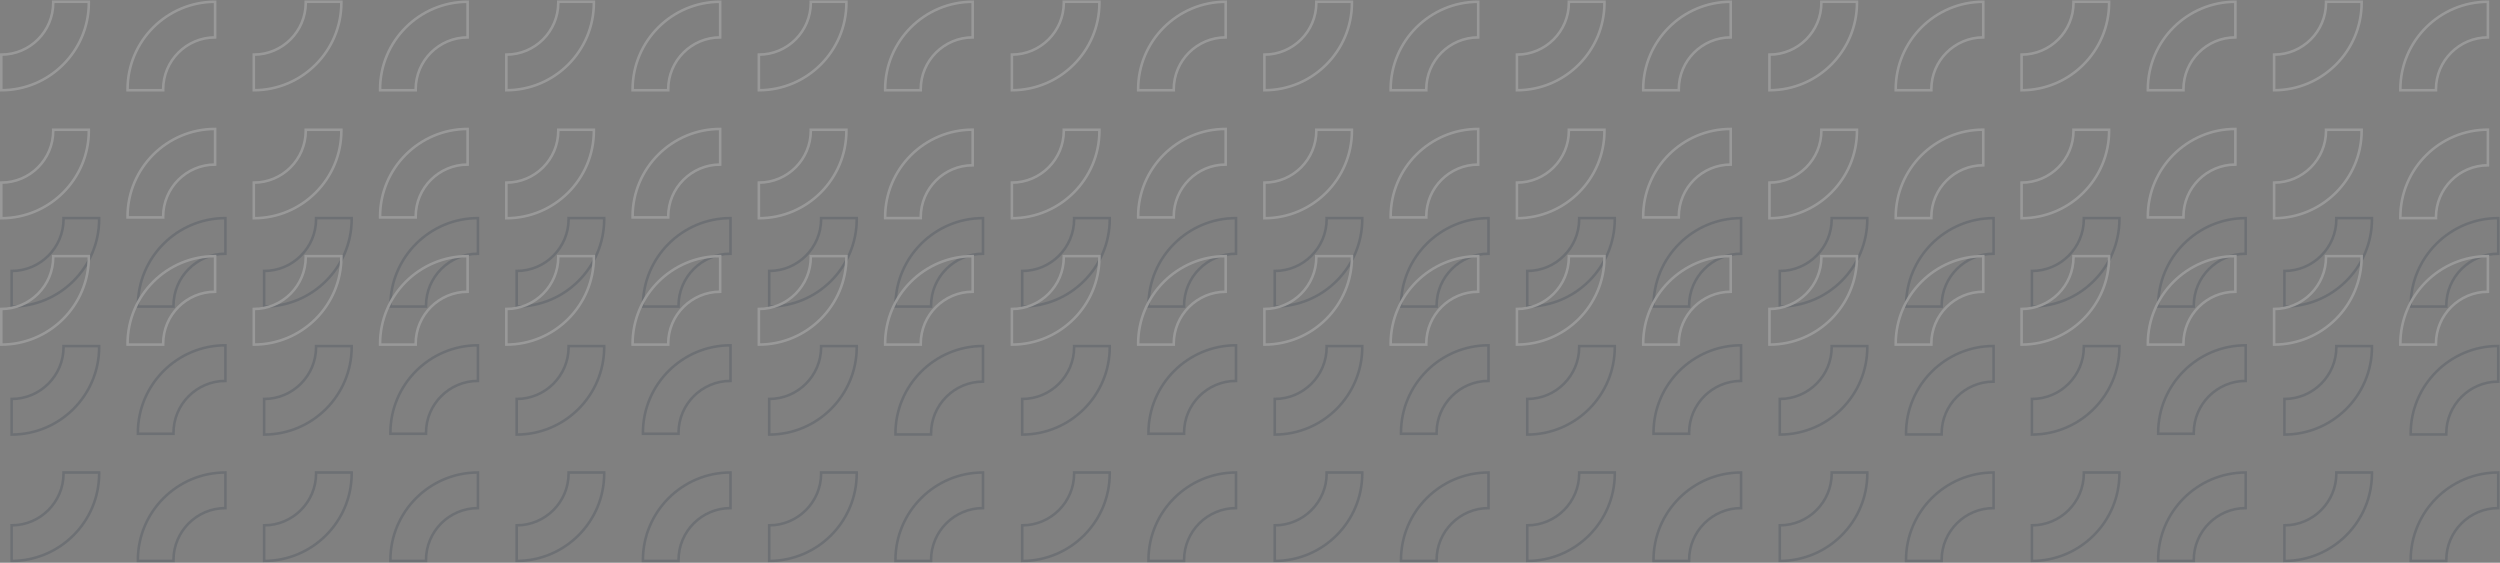 <?xml version="1.0" encoding="UTF-8"?>
<svg width="1937px" height="436px" viewBox="0 0 1937 436" version="1.1" xmlns="http://www.w3.org/2000/svg" xmlns:xlink="http://www.w3.org/1999/xlink">
    <rect x="0" y="0" width="1937" height="436" fill="#808080" stroke="none"/>
    <title>Group 2</title>
    <g id="DESIGN---Web" stroke="none" stroke-width="1" fill="none" fill-rule="evenodd" opacity="0.203">
        <g id="best-pozicka.sk---Design---Dofinancovanie-HYPO" transform="translate(9, -875)" stroke-width="2">
            <g id="Group-2" transform="translate(-8, 876.374)">
                <g id="Group-13" transform="translate(8, 167.626)" stroke="#223146">
                    <path d="M67.828,0.714 C67.828,38.114 37.4,68.542 0,68.542 L0,40.953 C22.188,40.953 40.239,22.902 40.239,0.714 C40.239,0.477 40.235,0.237 40.232,0 L67.821,0 C67.828,0.237 67.828,0.477 67.828,0.714" id="Fill-67-Copy-3"></path>
                    <path d="M850.828,0.714 C850.828,38.114 820.4,68.542 783,68.542 L783,40.953 C805.188,40.953 823.239,22.902 823.239,0.714 C823.239,0.477 823.235,0.237 823.232,0 L850.821,0 C850.828,0.237 850.828,0.477 850.828,0.714" id="Fill-67-Copy-4"></path>
                    <path d="M97.828,67.828 C97.828,30.428 128.256,0 165.656,0 L165.656,27.589 C143.468,27.589 125.417,45.64 125.417,67.828 C125.417,68.065 125.421,68.305 125.424,68.542 L97.835,68.542 C97.828,68.305 97.828,68.065 97.828,67.828" id="Fill-71-Copy-3"></path>
                    <path d="M880.828,67.828 C880.828,30.428 911.256,0 948.656,0 L948.656,27.589 C926.468,27.589 908.417,45.64 908.417,67.828 C908.417,68.065 908.421,68.305 908.424,68.542 L880.835,68.542 C880.828,68.305 880.828,68.065 880.828,67.828" id="Fill-71-Copy-4"></path>
                    <path d="M263.484,0.714 C263.484,38.114 233.056,68.542 195.656,68.542 L195.656,40.953 C217.844,40.953 235.895,22.902 235.895,0.714 C235.895,0.477 235.891,0.237 235.888,0 L263.478,0 C263.484,0.237 263.484,0.477 263.484,0.714" id="Fill-75-Copy-3"></path>
                    <path d="M1046.484,0.714 C1046.484,38.114 1016.056,68.542 978.656,68.542 L978.656,40.953 C1000.844,40.953 1018.895,22.902 1018.895,0.714 C1018.895,0.477 1018.891,0.237 1018.888,0 L1046.478,0 C1046.484,0.237 1046.484,0.477 1046.484,0.714" id="Fill-75-Copy-4"></path>
                    <path d="M293.484,67.828 C293.484,30.428 323.912,0 361.312,0 L361.312,27.589 C339.124,27.589 321.073,45.64 321.073,67.828 C321.073,68.065 321.077,68.305 321.08,68.542 L293.491,68.542 C293.484,68.305 293.484,68.065 293.484,67.828" id="Fill-79-Copy-3"></path>
                    <path d="M1076.484,67.828 C1076.484,30.428 1106.912,0 1144.312,0 L1144.312,27.589 C1122.124,27.589 1104.073,45.64 1104.073,67.828 C1104.073,68.065 1104.077,68.305 1104.08,68.542 L1076.491,68.542 C1076.484,68.305 1076.484,68.065 1076.484,67.828" id="Fill-79-Copy-4"></path>
                    <path d="M67.828,99.883 C67.828,137.283 37.4,167.711 0,167.711 L0,140.122 C22.188,140.122 40.239,122.071 40.239,99.883 C40.239,99.646 40.235,99.406 40.232,99.169 L67.822,99.169 C67.828,99.406 67.828,99.646 67.828,99.883" id="Fill-81-Copy-3"></path>
                    <path d="M850.828,99.883 C850.828,137.283 820.4,167.711 783,167.711 L783,140.122 C805.188,140.122 823.239,122.071 823.239,99.883 C823.239,99.646 823.235,99.406 823.232,99.169 L850.822,99.169 C850.828,99.406 850.828,99.646 850.828,99.883" id="Fill-81-Copy-4"></path>
                    <path d="M67.828,197.798 C67.828,235.198 37.4,265.626 0,265.626 L0,238.037 C22.188,238.037 40.239,219.986 40.239,197.798 C40.239,197.561 40.235,197.321 40.232,197.084 L67.821,197.084 C67.828,197.321 67.828,197.561 67.828,197.798" id="Fill-83-Copy-3"></path>
                    <path d="M850.828,197.798 C850.828,235.198 820.4,265.626 783,265.626 L783,238.037 C805.188,238.037 823.239,219.986 823.239,197.798 C823.239,197.561 823.235,197.321 823.232,197.084 L850.821,197.084 C850.828,197.321 850.828,197.561 850.828,197.798" id="Fill-83-Copy-4"></path>
                    <path d="M97.828,166.37 C97.828,128.97 128.256,98.542 165.656,98.542 L165.656,126.131 C143.469,126.131 125.417,144.182 125.417,166.37 C125.417,166.607 125.421,166.847 125.424,167.084 L97.835,167.084 C97.828,166.847 97.828,166.607 97.828,166.37" id="Fill-85-Copy-3"></path>
                    <path d="M880.828,166.37 C880.828,128.97 911.256,98.542 948.656,98.542 L948.656,126.131 C926.469,126.131 908.417,144.182 908.417,166.37 C908.417,166.607 908.421,166.847 908.424,167.084 L880.835,167.084 C880.828,166.847 880.828,166.607 880.828,166.37" id="Fill-85-Copy-4"></path>
                    <path d="M97.828,264.912 C97.828,227.512 128.256,197.084 165.656,197.084 L165.656,224.673 C143.468,224.673 125.417,242.724 125.417,264.912 C125.417,265.149 125.421,265.389 125.424,265.626 L97.835,265.626 C97.828,265.389 97.828,265.149 97.828,264.912" id="Fill-87-Copy-3"></path>
                    <path d="M880.828,264.912 C880.828,227.512 911.256,197.084 948.656,197.084 L948.656,224.673 C926.468,224.673 908.417,242.724 908.417,264.912 C908.417,265.149 908.421,265.389 908.424,265.626 L880.835,265.626 C880.828,265.389 880.828,265.149 880.828,264.912" id="Fill-87-Copy-4"></path>
                    <path d="M263.484,99.883 C263.484,137.283 233.056,167.711 195.656,167.711 L195.656,140.122 C217.844,140.122 235.895,122.071 235.895,99.883 C235.895,99.646 235.891,99.406 235.888,99.169 L263.478,99.169 C263.484,99.406 263.484,99.646 263.484,99.883" id="Fill-90-Copy-3"></path>
                    <path d="M1046.484,99.883 C1046.484,137.283 1016.056,167.711 978.656,167.711 L978.656,140.122 C1000.844,140.122 1018.895,122.071 1018.895,99.883 C1018.895,99.646 1018.891,99.406 1018.888,99.169 L1046.478,99.169 C1046.484,99.406 1046.484,99.646 1046.484,99.883" id="Fill-90-Copy-4"></path>
                    <path d="M263.484,197.798 C263.484,235.198 233.056,265.626 195.656,265.626 L195.656,238.037 C217.844,238.037 235.895,219.986 235.895,197.798 C235.895,197.561 235.891,197.321 235.888,197.084 L263.478,197.084 C263.484,197.321 263.484,197.561 263.484,197.798" id="Fill-92-Copy-3"></path>
                    <path d="M1046.484,197.798 C1046.484,235.198 1016.056,265.626 978.656,265.626 L978.656,238.037 C1000.844,238.037 1018.895,219.986 1018.895,197.798 C1018.895,197.561 1018.891,197.321 1018.888,197.084 L1046.478,197.084 C1046.484,197.321 1046.484,197.561 1046.484,197.798" id="Fill-92-Copy-4"></path>
                    <path d="M293.484,166.37 C293.484,128.97 323.912,98.542 361.312,98.542 L361.312,126.131 C339.125,126.131 321.073,144.182 321.073,166.37 C321.073,166.607 321.077,166.847 321.08,167.084 L293.491,167.084 C293.484,166.847 293.484,166.607 293.484,166.37" id="Fill-94-Copy-3"></path>
                    <path d="M1076.484,166.37 C1076.484,128.97 1106.912,98.542 1144.312,98.542 L1144.312,126.131 C1122.125,126.131 1104.073,144.182 1104.073,166.37 C1104.073,166.607 1104.077,166.847 1104.08,167.084 L1076.491,167.084 C1076.484,166.847 1076.484,166.607 1076.484,166.37" id="Fill-94-Copy-4"></path>
                    <path d="M293.484,264.912 C293.484,227.512 323.912,197.084 361.312,197.084 L361.312,224.673 C339.124,224.673 321.073,242.724 321.073,264.912 C321.073,265.149 321.077,265.389 321.08,265.626 L293.491,265.626 C293.484,265.389 293.484,265.149 293.484,264.912" id="Fill-96-Copy-3"></path>
                    <path d="M1076.484,264.912 C1076.484,227.512 1106.912,197.084 1144.312,197.084 L1144.312,224.673 C1122.124,224.673 1104.073,242.724 1104.073,264.912 C1104.073,265.149 1104.077,265.389 1104.08,265.626 L1076.491,265.626 C1076.484,265.389 1076.484,265.149 1076.484,264.912" id="Fill-96-Copy-4"></path>
                    <path d="M459.14,0.714 C459.14,38.114 428.712,68.542 391.312,68.542 L391.312,40.953 C413.5,40.953 431.551,22.902 431.551,0.714 C431.551,0.477 431.548,0.237 431.545,0 L459.134,0 C459.14,0.237 459.14,0.477 459.14,0.714" id="Fill-101-Copy-3"></path>
                    <path d="M1242.14,0.714 C1242.14,38.114 1211.713,68.542 1174.312,68.542 L1174.312,40.953 C1196.499,40.953 1214.552,22.902 1214.552,0.714 C1214.552,0.477 1214.547,0.237 1214.544,0 L1242.133,0 C1242.14,0.237 1242.14,0.477 1242.14,0.714" id="Fill-101-Copy-4"></path>
                    <path d="M1633.14,0.714 C1633.14,38.114 1602.713,68.542 1565.312,68.542 L1565.312,40.953 C1587.499,40.953 1605.552,22.902 1605.552,0.714 C1605.552,0.477 1605.547,0.237 1605.544,0 L1633.133,0 C1633.14,0.237 1633.14,0.477 1633.14,0.714" id="Fill-101-Copy-5"></path>
                    <path d="M489.14,67.828 C489.14,30.428 519.568,0 556.968,0 L556.968,27.589 C534.782,27.589 516.73,45.64 516.73,67.828 C516.73,68.065 516.734,68.305 516.736,68.542 L489.147,68.542 C489.14,68.305 489.14,68.065 489.14,67.828" id="Fill-105-Copy-3"></path>
                    <path d="M1272.14,67.828 C1272.14,30.428 1302.569,0 1339.968,0 L1339.968,27.589 C1317.782,27.589 1299.729,45.64 1299.729,67.828 C1299.729,68.065 1299.734,68.305 1299.736,68.542 L1272.148,68.542 C1272.14,68.305 1272.14,68.065 1272.14,67.828" id="Fill-105-Copy-4"></path>
                    <path d="M1663.14,67.828 C1663.14,30.428 1693.569,0 1730.968,0 L1730.968,27.589 C1708.782,27.589 1690.729,45.64 1690.729,67.828 C1690.729,68.065 1690.734,68.305 1690.736,68.542 L1663.148,68.542 C1663.14,68.305 1663.14,68.065 1663.14,67.828" id="Fill-105-Copy-5"></path>
                    <path d="M654.797,0.714 C654.797,38.114 624.369,68.542 586.969,68.542 L586.969,40.953 C609.157,40.953 627.208,22.902 627.208,0.714 C627.208,0.477 627.204,0.237 627.201,0 L654.791,0 C654.797,0.237 654.797,0.477 654.797,0.714" id="Fill-109-Copy-3"></path>
                    <path d="M1437.797,0.714 C1437.797,38.114 1407.369,68.542 1369.969,68.542 L1369.969,40.953 C1392.157,40.953 1410.208,22.902 1410.208,0.714 C1410.208,0.477 1410.204,0.237 1410.201,0 L1437.791,0 C1437.797,0.237 1437.797,0.477 1437.797,0.714" id="Fill-109-Copy-4"></path>
                    <path d="M1828.797,0.714 C1828.797,38.114 1798.369,68.542 1760.969,68.542 L1760.969,40.953 C1783.157,40.953 1801.208,22.902 1801.208,0.714 C1801.208,0.477 1801.204,0.237 1801.201,0 L1828.791,0 C1828.797,0.237 1828.797,0.477 1828.797,0.714" id="Fill-109-Copy-5"></path>
                    <path d="M684.797,67.828 C684.797,30.428 715.225,0 752.625,0 L752.625,27.589 C730.437,27.589 712.386,45.64 712.386,67.828 C712.386,68.065 712.39,68.305 712.393,68.542 L684.803,68.542 C684.797,68.305 684.797,68.065 684.797,67.828" id="Fill-113-Copy-3"></path>
                    <path d="M1467.797,67.828 C1467.797,30.428 1498.225,0 1535.625,0 L1535.625,27.589 C1513.437,27.589 1495.386,45.64 1495.386,67.828 C1495.386,68.065 1495.39,68.305 1495.393,68.542 L1467.803,68.542 C1467.797,68.305 1467.797,68.065 1467.797,67.828" id="Fill-113-Copy-4"></path>
                    <path d="M1858.797,67.828 C1858.797,30.428 1889.225,0 1926.625,0 L1926.625,27.589 C1904.437,27.589 1886.386,45.64 1886.386,67.828 C1886.386,68.065 1886.39,68.305 1886.393,68.542 L1858.803,68.542 C1858.797,68.305 1858.797,68.065 1858.797,67.828" id="Fill-113-Copy-5"></path>
                    <path d="M459.14,99.883 C459.14,137.283 428.712,167.711 391.312,167.711 L391.312,140.122 C413.5,140.122 431.551,122.071 431.551,99.883 C431.551,99.646 431.548,99.406 431.545,99.169 L459.134,99.169 C459.14,99.406 459.14,99.646 459.14,99.883" id="Fill-115-Copy-3"></path>
                    <path d="M1242.14,99.883 C1242.14,137.283 1211.713,167.711 1174.312,167.711 L1174.312,140.122 C1196.499,140.122 1214.552,122.071 1214.552,99.883 C1214.552,99.646 1214.547,99.406 1214.544,99.169 L1242.133,99.169 C1242.14,99.406 1242.14,99.646 1242.14,99.883" id="Fill-115-Copy-4"></path>
                    <path d="M1633.14,99.883 C1633.14,137.283 1602.713,167.711 1565.312,167.711 L1565.312,140.122 C1587.499,140.122 1605.552,122.071 1605.552,99.883 C1605.552,99.646 1605.547,99.406 1605.544,99.169 L1633.133,99.169 C1633.14,99.406 1633.14,99.646 1633.14,99.883" id="Fill-115-Copy-5"></path>
                    <path d="M459.14,197.798 C459.14,235.198 428.712,265.626 391.312,265.626 L391.312,238.037 C413.5,238.037 431.551,219.986 431.551,197.798 C431.551,197.561 431.548,197.321 431.545,197.084 L459.134,197.084 C459.14,197.321 459.14,197.561 459.14,197.798" id="Fill-117-Copy-3"></path>
                    <path d="M1242.14,197.798 C1242.14,235.198 1211.713,265.626 1174.312,265.626 L1174.312,238.037 C1196.499,238.037 1214.552,219.986 1214.552,197.798 C1214.552,197.561 1214.547,197.321 1214.544,197.084 L1242.133,197.084 C1242.14,197.321 1242.14,197.561 1242.14,197.798" id="Fill-117-Copy-4"></path>
                    <path d="M1633.14,197.798 C1633.14,235.198 1602.713,265.626 1565.312,265.626 L1565.312,238.037 C1587.499,238.037 1605.552,219.986 1605.552,197.798 C1605.552,197.561 1605.547,197.321 1605.544,197.084 L1633.133,197.084 C1633.14,197.321 1633.14,197.561 1633.14,197.798" id="Fill-117-Copy-5"></path>
                    <path d="M489.14,166.37 C489.14,128.97 519.568,98.542 556.968,98.542 L556.968,126.131 C534.782,126.131 516.73,144.182 516.73,166.37 C516.73,166.607 516.734,166.847 516.736,167.084 L489.147,167.084 C489.14,166.847 489.14,166.607 489.14,166.37" id="Fill-119-Copy-3"></path>
                    <path d="M1272.14,166.37 C1272.14,128.97 1302.569,98.542 1339.968,98.542 L1339.968,126.131 C1317.782,126.131 1299.729,144.182 1299.729,166.37 C1299.729,166.607 1299.734,166.847 1299.736,167.084 L1272.148,167.084 C1272.14,166.847 1272.14,166.607 1272.14,166.37" id="Fill-119-Copy-4"></path>
                    <path d="M1663.14,166.37 C1663.14,128.97 1693.569,98.542 1730.968,98.542 L1730.968,126.131 C1708.782,126.131 1690.729,144.182 1690.729,166.37 C1690.729,166.607 1690.734,166.847 1690.736,167.084 L1663.148,167.084 C1663.14,166.847 1663.14,166.607 1663.14,166.37" id="Fill-119-Copy-5"></path>
                    <path d="M489.14,264.912 C489.14,227.512 519.568,197.084 556.968,197.084 L556.968,224.673 C534.782,224.673 516.73,242.724 516.73,264.912 C516.73,265.149 516.734,265.389 516.736,265.626 L489.147,265.626 C489.14,265.389 489.14,265.149 489.14,264.912" id="Fill-121-Copy-3"></path>
                    <path d="M1272.14,264.912 C1272.14,227.512 1302.569,197.084 1339.968,197.084 L1339.968,224.673 C1317.782,224.673 1299.729,242.724 1299.729,264.912 C1299.729,265.149 1299.734,265.389 1299.736,265.626 L1272.148,265.626 C1272.14,265.389 1272.14,265.149 1272.14,264.912" id="Fill-121-Copy-4"></path>
                    <path d="M1663.14,264.912 C1663.14,227.512 1693.569,197.084 1730.968,197.084 L1730.968,224.673 C1708.782,224.673 1690.729,242.724 1690.729,264.912 C1690.729,265.149 1690.734,265.389 1690.736,265.626 L1663.148,265.626 C1663.14,265.389 1663.14,265.149 1663.14,264.912" id="Fill-121-Copy-5"></path>
                    <path d="M654.797,99.883 C654.797,137.283 624.369,167.711 586.969,167.711 L586.969,140.122 C609.157,140.122 627.208,122.071 627.208,99.883 C627.208,99.646 627.204,99.406 627.201,99.169 L654.791,99.169 C654.797,99.406 654.797,99.646 654.797,99.883" id="Fill-124-Copy-3"></path>
                    <path d="M1437.797,99.883 C1437.797,137.283 1407.369,167.711 1369.969,167.711 L1369.969,140.122 C1392.157,140.122 1410.208,122.071 1410.208,99.883 C1410.208,99.646 1410.204,99.406 1410.201,99.169 L1437.791,99.169 C1437.797,99.406 1437.797,99.646 1437.797,99.883" id="Fill-124-Copy-4"></path>
                    <path d="M1828.797,99.883 C1828.797,137.283 1798.369,167.711 1760.969,167.711 L1760.969,140.122 C1783.157,140.122 1801.208,122.071 1801.208,99.883 C1801.208,99.646 1801.204,99.406 1801.201,99.169 L1828.791,99.169 C1828.797,99.406 1828.797,99.646 1828.797,99.883" id="Fill-124-Copy-5"></path>
                    <path d="M654.797,197.798 C654.797,235.198 624.369,265.626 586.969,265.626 L586.969,238.037 C609.157,238.037 627.208,219.986 627.208,197.798 C627.208,197.561 627.204,197.321 627.201,197.084 L654.791,197.084 C654.797,197.321 654.797,197.561 654.797,197.798" id="Fill-126-Copy-3"></path>
                    <path d="M1437.797,197.798 C1437.797,235.198 1407.369,265.626 1369.969,265.626 L1369.969,238.037 C1392.157,238.037 1410.208,219.986 1410.208,197.798 C1410.208,197.561 1410.204,197.321 1410.201,197.084 L1437.791,197.084 C1437.797,197.321 1437.797,197.561 1437.797,197.798" id="Fill-126-Copy-4"></path>
                    <path d="M1828.797,197.798 C1828.797,235.198 1798.369,265.626 1760.969,265.626 L1760.969,238.037 C1783.157,238.037 1801.208,219.986 1801.208,197.798 C1801.208,197.561 1801.204,197.321 1801.201,197.084 L1828.791,197.084 C1828.797,197.321 1828.797,197.561 1828.797,197.798" id="Fill-126-Copy-5"></path>
                    <path d="M684.797,264.912 C684.797,227.512 715.225,197.084 752.625,197.084 L752.625,224.673 C730.437,224.673 712.386,242.724 712.386,264.912 C712.386,265.149 712.39,265.389 712.393,265.626 L684.803,265.626 C684.797,265.389 684.797,265.149 684.797,264.912" id="Fill-130-Copy-4"></path>
                    <path d="M1467.797,264.912 C1467.797,227.512 1498.225,197.084 1535.625,197.084 L1535.625,224.673 C1513.437,224.673 1495.386,242.724 1495.386,264.912 C1495.386,265.149 1495.39,265.389 1495.393,265.626 L1467.803,265.626 C1467.797,265.389 1467.797,265.149 1467.797,264.912" id="Fill-130-Copy-6"></path>
                    <path d="M1858.797,264.912 C1858.797,227.512 1889.225,197.084 1926.625,197.084 L1926.625,224.673 C1904.437,224.673 1886.386,242.724 1886.386,264.912 C1886.386,265.149 1886.39,265.389 1886.393,265.626 L1858.803,265.626 C1858.797,265.389 1858.797,265.149 1858.797,264.912" id="Fill-130-Copy-8"></path>
                    <path d="M684.797,166.912 C684.797,129.512 715.225,99.084 752.625,99.084 L752.625,126.673 C730.437,126.673 712.386,144.724 712.386,166.912 C712.386,167.149 712.39,167.389 712.393,167.626 L684.803,167.626 C684.797,167.389 684.797,167.149 684.797,166.912" id="Fill-130-Copy-5"></path>
                    <path d="M1467.797,166.912 C1467.797,129.512 1498.225,99.084 1535.625,99.084 L1535.625,126.673 C1513.437,126.673 1495.386,144.724 1495.386,166.912 C1495.386,167.149 1495.39,167.389 1495.393,167.626 L1467.803,167.626 C1467.797,167.389 1467.797,167.149 1467.797,166.912" id="Fill-130-Copy-7"></path>
                    <path d="M1858.797,166.912 C1858.797,129.512 1889.225,99.084 1926.625,99.084 L1926.625,126.673 C1904.437,126.673 1886.386,144.724 1886.386,166.912 C1886.386,167.149 1886.39,167.389 1886.393,167.626 L1858.803,167.626 C1858.797,167.389 1858.797,167.149 1858.797,166.912" id="Fill-130-Copy-9"></path>
                </g>
                <g id="Group-13-Copy-5" transform="translate(0, -0)" stroke="#FFFFFF">
                    <path d="M67.828,0.714 C67.828,38.114 37.4,68.542 0,68.542 L0,40.953 C22.188,40.953 40.239,22.902 40.239,0.714 C40.239,0.477 40.235,0.237 40.232,4.54747351e-13 L67.821,4.54747351e-13 C67.828,0.237 67.828,0.477 67.828,0.714" id="Fill-67-Copy-3"></path>
                    <path d="M850.828,0.714 C850.828,38.114 820.4,68.542 783,68.542 L783,40.953 C805.188,40.953 823.239,22.902 823.239,0.714 C823.239,0.477 823.235,0.237 823.232,4.54747351e-13 L850.821,4.54747351e-13 C850.828,0.237 850.828,0.477 850.828,0.714" id="Fill-67-Copy-4"></path>
                    <path d="M97.828,67.828 C97.828,30.428 128.256,0 165.656,0 L165.656,27.589 C143.468,27.589 125.417,45.64 125.417,67.828 C125.417,68.065 125.421,68.305 125.424,68.542 L97.835,68.542 C97.828,68.305 97.828,68.065 97.828,67.828" id="Fill-71-Copy-3"></path>
                    <path d="M880.828,67.828 C880.828,30.428 911.256,0 948.656,0 L948.656,27.589 C926.468,27.589 908.417,45.64 908.417,67.828 C908.417,68.065 908.421,68.305 908.424,68.542 L880.835,68.542 C880.828,68.305 880.828,68.065 880.828,67.828" id="Fill-71-Copy-4"></path>
                    <path d="M263.484,0.714 C263.484,38.114 233.056,68.542 195.656,68.542 L195.656,40.953 C217.844,40.953 235.895,22.902 235.895,0.714 C235.895,0.477 235.891,0.237 235.888,4.54747351e-13 L263.478,4.54747351e-13 C263.484,0.237 263.484,0.477 263.484,0.714" id="Fill-75-Copy-3"></path>
                    <path d="M1046.484,0.714 C1046.484,38.114 1016.056,68.542 978.656,68.542 L978.656,40.953 C1000.844,40.953 1018.895,22.902 1018.895,0.714 C1018.895,0.477 1018.891,0.237 1018.888,4.54747351e-13 L1046.478,4.54747351e-13 C1046.484,0.237 1046.484,0.477 1046.484,0.714" id="Fill-75-Copy-4"></path>
                    <path d="M293.484,67.828 C293.484,30.428 323.912,0 361.312,0 L361.312,27.589 C339.124,27.589 321.073,45.64 321.073,67.828 C321.073,68.065 321.077,68.305 321.08,68.542 L293.491,68.542 C293.484,68.305 293.484,68.065 293.484,67.828" id="Fill-79-Copy-3"></path>
                    <path d="M1076.484,67.828 C1076.484,30.428 1106.912,0 1144.312,0 L1144.312,27.589 C1122.124,27.589 1104.073,45.64 1104.073,67.828 C1104.073,68.065 1104.077,68.305 1104.08,68.542 L1076.491,68.542 C1076.484,68.305 1076.484,68.065 1076.484,67.828" id="Fill-79-Copy-4"></path>
                    <path d="M67.828,99.883 C67.828,137.283 37.4,167.711 0,167.711 L0,140.122 C22.188,140.122 40.239,122.071 40.239,99.883 C40.239,99.646 40.235,99.406 40.232,99.169 L67.822,99.169 C67.828,99.406 67.828,99.646 67.828,99.883" id="Fill-81-Copy-3"></path>
                    <path d="M850.828,99.883 C850.828,137.283 820.4,167.711 783,167.711 L783,140.122 C805.188,140.122 823.239,122.071 823.239,99.883 C823.239,99.646 823.235,99.406 823.232,99.169 L850.822,99.169 C850.828,99.406 850.828,99.646 850.828,99.883" id="Fill-81-Copy-4"></path>
                    <path d="M67.828,197.798 C67.828,235.198 37.4,265.626 0,265.626 L0,238.037 C22.188,238.037 40.239,219.986 40.239,197.798 C40.239,197.561 40.235,197.321 40.232,197.084 L67.821,197.084 C67.828,197.321 67.828,197.561 67.828,197.798" id="Fill-83-Copy-3"></path>
                    <path d="M850.828,197.798 C850.828,235.198 820.4,265.626 783,265.626 L783,238.037 C805.188,238.037 823.239,219.986 823.239,197.798 C823.239,197.561 823.235,197.321 823.232,197.084 L850.821,197.084 C850.828,197.321 850.828,197.561 850.828,197.798" id="Fill-83-Copy-4"></path>
                    <path d="M97.828,166.37 C97.828,128.97 128.256,98.542 165.656,98.542 L165.656,126.131 C143.469,126.131 125.417,144.182 125.417,166.37 C125.417,166.607 125.421,166.847 125.424,167.084 L97.835,167.084 C97.828,166.847 97.828,166.607 97.828,166.37" id="Fill-85-Copy-3"></path>
                    <path d="M880.828,166.37 C880.828,128.97 911.256,98.542 948.656,98.542 L948.656,126.131 C926.469,126.131 908.417,144.182 908.417,166.37 C908.417,166.607 908.421,166.847 908.424,167.084 L880.835,167.084 C880.828,166.847 880.828,166.607 880.828,166.37" id="Fill-85-Copy-4"></path>
                    <path d="M97.828,264.912 C97.828,227.512 128.256,197.084 165.656,197.084 L165.656,224.673 C143.468,224.673 125.417,242.724 125.417,264.912 C125.417,265.149 125.421,265.389 125.424,265.626 L97.835,265.626 C97.828,265.389 97.828,265.149 97.828,264.912" id="Fill-87-Copy-3"></path>
                    <path d="M880.828,264.912 C880.828,227.512 911.256,197.084 948.656,197.084 L948.656,224.673 C926.468,224.673 908.417,242.724 908.417,264.912 C908.417,265.149 908.421,265.389 908.424,265.626 L880.835,265.626 C880.828,265.389 880.828,265.149 880.828,264.912" id="Fill-87-Copy-4"></path>
                    <path d="M263.484,99.883 C263.484,137.283 233.056,167.711 195.656,167.711 L195.656,140.122 C217.844,140.122 235.895,122.071 235.895,99.883 C235.895,99.646 235.891,99.406 235.888,99.169 L263.478,99.169 C263.484,99.406 263.484,99.646 263.484,99.883" id="Fill-90-Copy-3"></path>
                    <path d="M1046.484,99.883 C1046.484,137.283 1016.056,167.711 978.656,167.711 L978.656,140.122 C1000.844,140.122 1018.895,122.071 1018.895,99.883 C1018.895,99.646 1018.891,99.406 1018.888,99.169 L1046.478,99.169 C1046.484,99.406 1046.484,99.646 1046.484,99.883" id="Fill-90-Copy-4"></path>
                    <path d="M263.484,197.798 C263.484,235.198 233.056,265.626 195.656,265.626 L195.656,238.037 C217.844,238.037 235.895,219.986 235.895,197.798 C235.895,197.561 235.891,197.321 235.888,197.084 L263.478,197.084 C263.484,197.321 263.484,197.561 263.484,197.798" id="Fill-92-Copy-3"></path>
                    <path d="M1046.484,197.798 C1046.484,235.198 1016.056,265.626 978.656,265.626 L978.656,238.037 C1000.844,238.037 1018.895,219.986 1018.895,197.798 C1018.895,197.561 1018.891,197.321 1018.888,197.084 L1046.478,197.084 C1046.484,197.321 1046.484,197.561 1046.484,197.798" id="Fill-92-Copy-4"></path>
                    <path d="M293.484,166.37 C293.484,128.97 323.912,98.542 361.312,98.542 L361.312,126.131 C339.125,126.131 321.073,144.182 321.073,166.37 C321.073,166.607 321.077,166.847 321.08,167.084 L293.491,167.084 C293.484,166.847 293.484,166.607 293.484,166.37" id="Fill-94-Copy-3"></path>
                    <path d="M1076.484,166.37 C1076.484,128.97 1106.912,98.542 1144.312,98.542 L1144.312,126.131 C1122.125,126.131 1104.073,144.182 1104.073,166.37 C1104.073,166.607 1104.077,166.847 1104.08,167.084 L1076.491,167.084 C1076.484,166.847 1076.484,166.607 1076.484,166.37" id="Fill-94-Copy-4"></path>
                    <path d="M293.484,264.912 C293.484,227.512 323.912,197.084 361.312,197.084 L361.312,224.673 C339.124,224.673 321.073,242.724 321.073,264.912 C321.073,265.149 321.077,265.389 321.08,265.626 L293.491,265.626 C293.484,265.389 293.484,265.149 293.484,264.912" id="Fill-96-Copy-3"></path>
                    <path d="M1076.484,264.912 C1076.484,227.512 1106.912,197.084 1144.312,197.084 L1144.312,224.673 C1122.124,224.673 1104.073,242.724 1104.073,264.912 C1104.073,265.149 1104.077,265.389 1104.08,265.626 L1076.491,265.626 C1076.484,265.389 1076.484,265.149 1076.484,264.912" id="Fill-96-Copy-4"></path>
                    <path d="M459.14,0.714 C459.14,38.114 428.712,68.542 391.312,68.542 L391.312,40.953 C413.5,40.953 431.551,22.902 431.551,0.714 C431.551,0.477 431.548,0.237 431.545,4.54747351e-13 L459.134,4.54747351e-13 C459.14,0.237 459.14,0.477 459.14,0.714" id="Fill-101-Copy-3"></path>
                    <path d="M1242.14,0.714 C1242.14,38.114 1211.713,68.542 1174.312,68.542 L1174.312,40.953 C1196.499,40.953 1214.552,22.902 1214.552,0.714 C1214.552,0.477 1214.547,0.237 1214.544,4.54747351e-13 L1242.133,4.54747351e-13 C1242.14,0.237 1242.14,0.477 1242.14,0.714" id="Fill-101-Copy-4"></path>
                    <path d="M1633.14,0.714 C1633.14,38.114 1602.713,68.542 1565.312,68.542 L1565.312,40.953 C1587.499,40.953 1605.552,22.902 1605.552,0.714 C1605.552,0.477 1605.547,0.237 1605.544,4.54747351e-13 L1633.133,4.54747351e-13 C1633.14,0.237 1633.14,0.477 1633.14,0.714" id="Fill-101-Copy-5"></path>
                    <path d="M489.14,67.828 C489.14,30.428 519.568,0 556.968,0 L556.968,27.589 C534.782,27.589 516.73,45.64 516.73,67.828 C516.73,68.065 516.734,68.305 516.736,68.542 L489.147,68.542 C489.14,68.305 489.14,68.065 489.14,67.828" id="Fill-105-Copy-3"></path>
                    <path d="M1272.14,67.828 C1272.14,30.428 1302.569,0 1339.968,0 L1339.968,27.589 C1317.782,27.589 1299.729,45.64 1299.729,67.828 C1299.729,68.065 1299.734,68.305 1299.736,68.542 L1272.148,68.542 C1272.14,68.305 1272.14,68.065 1272.14,67.828" id="Fill-105-Copy-4"></path>
                    <path d="M1663.14,67.828 C1663.14,30.428 1693.569,0 1730.968,0 L1730.968,27.589 C1708.782,27.589 1690.729,45.64 1690.729,67.828 C1690.729,68.065 1690.734,68.305 1690.736,68.542 L1663.148,68.542 C1663.14,68.305 1663.14,68.065 1663.14,67.828" id="Fill-105-Copy-5"></path>
                    <path d="M654.797,0.714 C654.797,38.114 624.369,68.542 586.969,68.542 L586.969,40.953 C609.157,40.953 627.208,22.902 627.208,0.714 C627.208,0.477 627.204,0.237 627.201,4.54747351e-13 L654.791,4.54747351e-13 C654.797,0.237 654.797,0.477 654.797,0.714" id="Fill-109-Copy-3"></path>
                    <path d="M1437.797,0.714 C1437.797,38.114 1407.369,68.542 1369.969,68.542 L1369.969,40.953 C1392.157,40.953 1410.208,22.902 1410.208,0.714 C1410.208,0.477 1410.204,0.237 1410.201,4.54747351e-13 L1437.791,4.54747351e-13 C1437.797,0.237 1437.797,0.477 1437.797,0.714" id="Fill-109-Copy-4"></path>
                    <path d="M1828.797,0.714 C1828.797,38.114 1798.369,68.542 1760.969,68.542 L1760.969,40.953 C1783.157,40.953 1801.208,22.902 1801.208,0.714 C1801.208,0.477 1801.204,0.237 1801.201,4.54747351e-13 L1828.791,4.54747351e-13 C1828.797,0.237 1828.797,0.477 1828.797,0.714" id="Fill-109-Copy-5"></path>
                    <path d="M684.797,67.828 C684.797,30.428 715.225,0 752.625,0 L752.625,27.589 C730.437,27.589 712.386,45.64 712.386,67.828 C712.386,68.065 712.39,68.305 712.393,68.542 L684.803,68.542 C684.797,68.305 684.797,68.065 684.797,67.828" id="Fill-113-Copy-3"></path>
                    <path d="M1467.797,67.828 C1467.797,30.428 1498.225,0 1535.625,0 L1535.625,27.589 C1513.437,27.589 1495.386,45.64 1495.386,67.828 C1495.386,68.065 1495.39,68.305 1495.393,68.542 L1467.803,68.542 C1467.797,68.305 1467.797,68.065 1467.797,67.828" id="Fill-113-Copy-4"></path>
                    <path d="M1858.797,67.828 C1858.797,30.428 1889.225,0 1926.625,0 L1926.625,27.589 C1904.437,27.589 1886.386,45.64 1886.386,67.828 C1886.386,68.065 1886.39,68.305 1886.393,68.542 L1858.803,68.542 C1858.797,68.305 1858.797,68.065 1858.797,67.828" id="Fill-113-Copy-5"></path>
                    <path d="M459.14,99.883 C459.14,137.283 428.712,167.711 391.312,167.711 L391.312,140.122 C413.5,140.122 431.551,122.071 431.551,99.883 C431.551,99.646 431.548,99.406 431.545,99.169 L459.134,99.169 C459.14,99.406 459.14,99.646 459.14,99.883" id="Fill-115-Copy-3"></path>
                    <path d="M1242.14,99.883 C1242.14,137.283 1211.713,167.711 1174.312,167.711 L1174.312,140.122 C1196.499,140.122 1214.552,122.071 1214.552,99.883 C1214.552,99.646 1214.547,99.406 1214.544,99.169 L1242.133,99.169 C1242.14,99.406 1242.14,99.646 1242.14,99.883" id="Fill-115-Copy-4"></path>
                    <path d="M1633.14,99.883 C1633.14,137.283 1602.713,167.711 1565.312,167.711 L1565.312,140.122 C1587.499,140.122 1605.552,122.071 1605.552,99.883 C1605.552,99.646 1605.547,99.406 1605.544,99.169 L1633.133,99.169 C1633.14,99.406 1633.14,99.646 1633.14,99.883" id="Fill-115-Copy-5"></path>
                    <path d="M459.14,197.798 C459.14,235.198 428.712,265.626 391.312,265.626 L391.312,238.037 C413.5,238.037 431.551,219.986 431.551,197.798 C431.551,197.561 431.548,197.321 431.545,197.084 L459.134,197.084 C459.14,197.321 459.14,197.561 459.14,197.798" id="Fill-117-Copy-3"></path>
                    <path d="M1242.14,197.798 C1242.14,235.198 1211.713,265.626 1174.312,265.626 L1174.312,238.037 C1196.499,238.037 1214.552,219.986 1214.552,197.798 C1214.552,197.561 1214.547,197.321 1214.544,197.084 L1242.133,197.084 C1242.14,197.321 1242.14,197.561 1242.14,197.798" id="Fill-117-Copy-4"></path>
                    <path d="M1633.14,197.798 C1633.14,235.198 1602.713,265.626 1565.312,265.626 L1565.312,238.037 C1587.499,238.037 1605.552,219.986 1605.552,197.798 C1605.552,197.561 1605.547,197.321 1605.544,197.084 L1633.133,197.084 C1633.14,197.321 1633.14,197.561 1633.14,197.798" id="Fill-117-Copy-5"></path>
                    <path d="M489.14,166.37 C489.14,128.97 519.568,98.542 556.968,98.542 L556.968,126.131 C534.782,126.131 516.73,144.182 516.73,166.37 C516.73,166.607 516.734,166.847 516.736,167.084 L489.147,167.084 C489.14,166.847 489.14,166.607 489.14,166.37" id="Fill-119-Copy-3"></path>
                    <path d="M1272.14,166.37 C1272.14,128.97 1302.569,98.542 1339.968,98.542 L1339.968,126.131 C1317.782,126.131 1299.729,144.182 1299.729,166.37 C1299.729,166.607 1299.734,166.847 1299.736,167.084 L1272.148,167.084 C1272.14,166.847 1272.14,166.607 1272.14,166.37" id="Fill-119-Copy-4"></path>
                    <path d="M1663.14,166.37 C1663.14,128.97 1693.569,98.542 1730.968,98.542 L1730.968,126.131 C1708.782,126.131 1690.729,144.182 1690.729,166.37 C1690.729,166.607 1690.734,166.847 1690.736,167.084 L1663.148,167.084 C1663.14,166.847 1663.14,166.607 1663.14,166.37" id="Fill-119-Copy-5"></path>
                    <path d="M489.14,264.912 C489.14,227.512 519.568,197.084 556.968,197.084 L556.968,224.673 C534.782,224.673 516.73,242.724 516.73,264.912 C516.73,265.149 516.734,265.389 516.736,265.626 L489.147,265.626 C489.14,265.389 489.14,265.149 489.14,264.912" id="Fill-121-Copy-3"></path>
                    <path d="M1272.14,264.912 C1272.14,227.512 1302.569,197.084 1339.968,197.084 L1339.968,224.673 C1317.782,224.673 1299.729,242.724 1299.729,264.912 C1299.729,265.149 1299.734,265.389 1299.736,265.626 L1272.148,265.626 C1272.14,265.389 1272.14,265.149 1272.14,264.912" id="Fill-121-Copy-4"></path>
                    <path d="M1663.14,264.912 C1663.14,227.512 1693.569,197.084 1730.968,197.084 L1730.968,224.673 C1708.782,224.673 1690.729,242.724 1690.729,264.912 C1690.729,265.149 1690.734,265.389 1690.736,265.626 L1663.148,265.626 C1663.14,265.389 1663.14,265.149 1663.14,264.912" id="Fill-121-Copy-5"></path>
                    <path d="M654.797,99.883 C654.797,137.283 624.369,167.711 586.969,167.711 L586.969,140.122 C609.157,140.122 627.208,122.071 627.208,99.883 C627.208,99.646 627.204,99.406 627.201,99.169 L654.791,99.169 C654.797,99.406 654.797,99.646 654.797,99.883" id="Fill-124-Copy-3"></path>
                    <path d="M1437.797,99.883 C1437.797,137.283 1407.369,167.711 1369.969,167.711 L1369.969,140.122 C1392.157,140.122 1410.208,122.071 1410.208,99.883 C1410.208,99.646 1410.204,99.406 1410.201,99.169 L1437.791,99.169 C1437.797,99.406 1437.797,99.646 1437.797,99.883" id="Fill-124-Copy-4"></path>
                    <path d="M1828.797,99.883 C1828.797,137.283 1798.369,167.711 1760.969,167.711 L1760.969,140.122 C1783.157,140.122 1801.208,122.071 1801.208,99.883 C1801.208,99.646 1801.204,99.406 1801.201,99.169 L1828.791,99.169 C1828.797,99.406 1828.797,99.646 1828.797,99.883" id="Fill-124-Copy-5"></path>
                    <path d="M654.797,197.798 C654.797,235.198 624.369,265.626 586.969,265.626 L586.969,238.037 C609.157,238.037 627.208,219.986 627.208,197.798 C627.208,197.561 627.204,197.321 627.201,197.084 L654.791,197.084 C654.797,197.321 654.797,197.561 654.797,197.798" id="Fill-126-Copy-3"></path>
                    <path d="M1437.797,197.798 C1437.797,235.198 1407.369,265.626 1369.969,265.626 L1369.969,238.037 C1392.157,238.037 1410.208,219.986 1410.208,197.798 C1410.208,197.561 1410.204,197.321 1410.201,197.084 L1437.791,197.084 C1437.797,197.321 1437.797,197.561 1437.797,197.798" id="Fill-126-Copy-4"></path>
                    <path d="M1828.797,197.798 C1828.797,235.198 1798.369,265.626 1760.969,265.626 L1760.969,238.037 C1783.157,238.037 1801.208,219.986 1801.208,197.798 C1801.208,197.561 1801.204,197.321 1801.201,197.084 L1828.791,197.084 C1828.797,197.321 1828.797,197.561 1828.797,197.798" id="Fill-126-Copy-5"></path>
                    <path d="M684.797,264.912 C684.797,227.512 715.225,197.084 752.625,197.084 L752.625,224.673 C730.437,224.673 712.386,242.724 712.386,264.912 C712.386,265.149 712.39,265.389 712.393,265.626 L684.803,265.626 C684.797,265.389 684.797,265.149 684.797,264.912" id="Fill-130-Copy-4"></path>
                    <path d="M1467.797,264.912 C1467.797,227.512 1498.225,197.084 1535.625,197.084 L1535.625,224.673 C1513.437,224.673 1495.386,242.724 1495.386,264.912 C1495.386,265.149 1495.39,265.389 1495.393,265.626 L1467.803,265.626 C1467.797,265.389 1467.797,265.149 1467.797,264.912" id="Fill-130-Copy-6"></path>
                    <path d="M1858.797,264.912 C1858.797,227.512 1889.225,197.084 1926.625,197.084 L1926.625,224.673 C1904.437,224.673 1886.386,242.724 1886.386,264.912 C1886.386,265.149 1886.39,265.389 1886.393,265.626 L1858.803,265.626 C1858.797,265.389 1858.797,265.149 1858.797,264.912" id="Fill-130-Copy-8"></path>
                    <path d="M684.797,166.912 C684.797,129.512 715.225,99.084 752.625,99.084 L752.625,126.673 C730.437,126.673 712.386,144.724 712.386,166.912 C712.386,167.149 712.39,167.389 712.393,167.626 L684.803,167.626 C684.797,167.389 684.797,167.149 684.797,166.912" id="Fill-130-Copy-5"></path>
                    <path d="M1467.797,166.912 C1467.797,129.512 1498.225,99.084 1535.625,99.084 L1535.625,126.673 C1513.437,126.673 1495.386,144.724 1495.386,166.912 C1495.386,167.149 1495.39,167.389 1495.393,167.626 L1467.803,167.626 C1467.797,167.389 1467.797,167.149 1467.797,166.912" id="Fill-130-Copy-7"></path>
                    <path d="M1858.797,166.912 C1858.797,129.512 1889.225,99.084 1926.625,99.084 L1926.625,126.673 C1904.437,126.673 1886.386,144.724 1886.386,166.912 C1886.386,167.149 1886.39,167.389 1886.393,167.626 L1858.803,167.626 C1858.797,167.389 1858.797,167.149 1858.797,166.912" id="Fill-130-Copy-9"></path>
                </g>
            </g>
        </g>
    </g>
</svg>